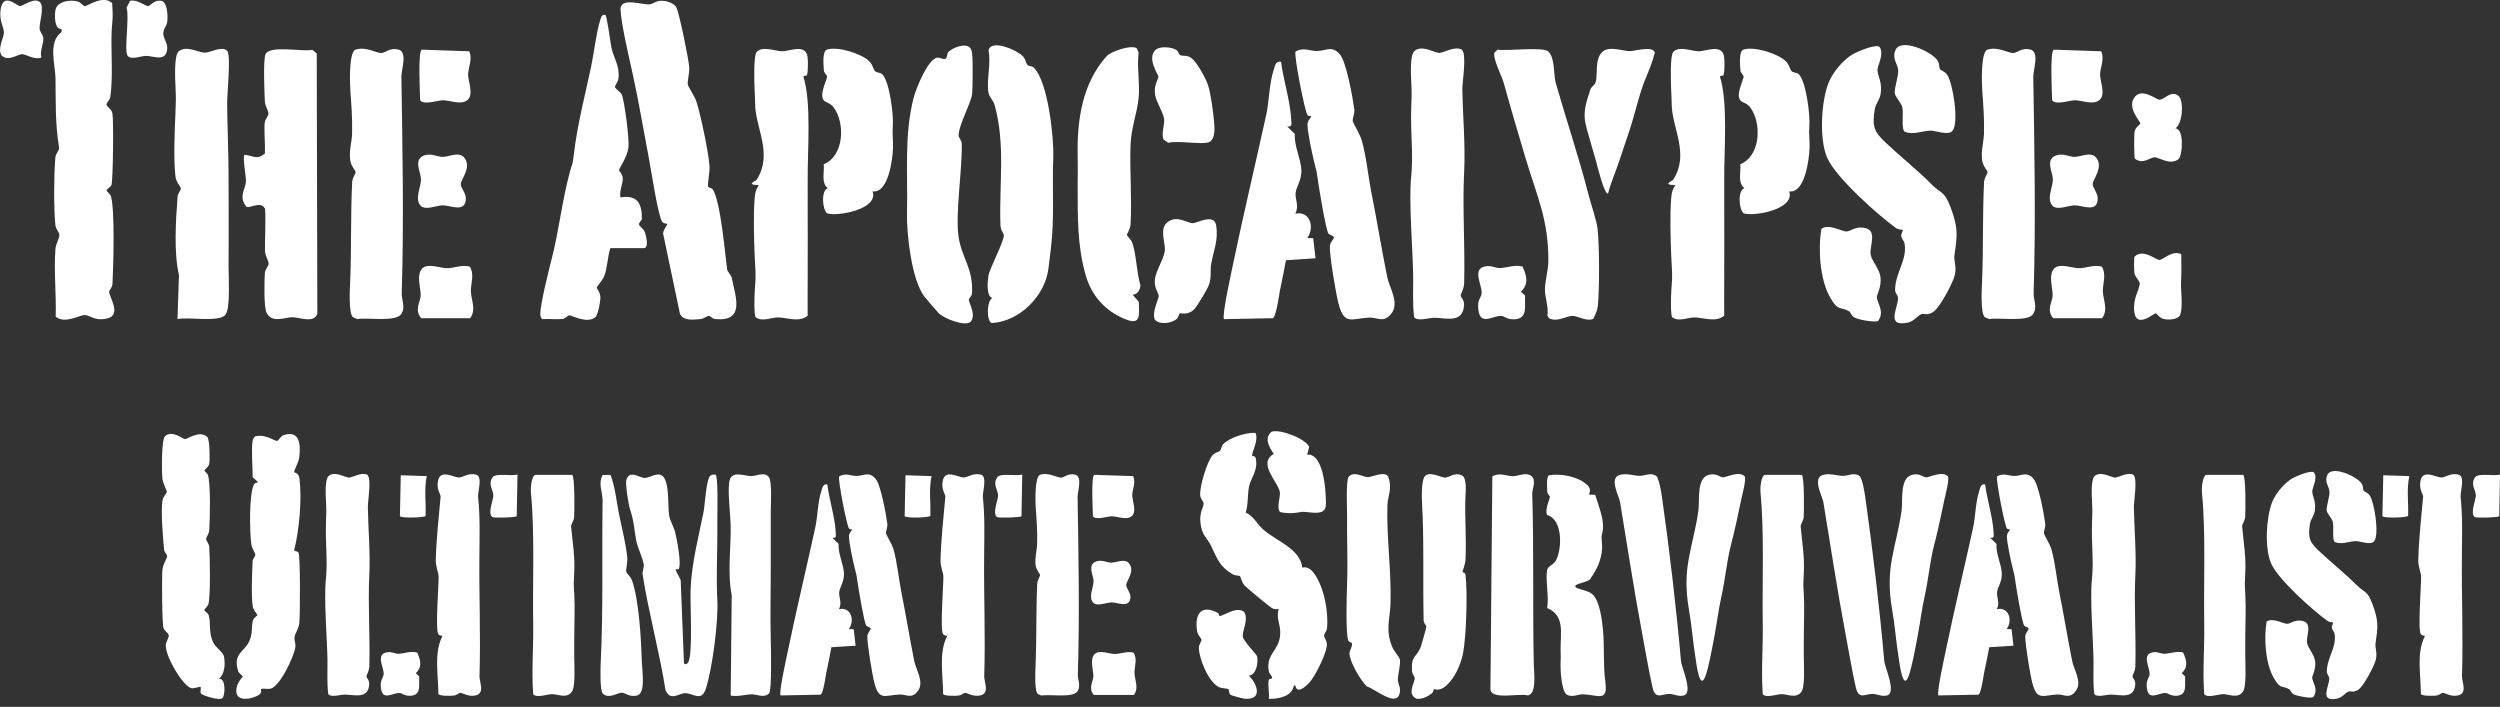 <svg xmlns="http://www.w3.org/2000/svg" viewBox="0 0 290 82"><rect x="0" y="0" width="290" height="82" fill="#333333" stroke="none"/><g fill="#fff"><path d="M82.17 21.68c.06.09.41.13.52.3.9 1.42 1.41 7.41 1.66 9.29.04.27.45.57.54.99.46 2.26 1.55 5.08-1.94 4.75-.29-.03-.55-.36-.72-.37-.22-.01-.58.34-.95.37-.8.07-2.05.26-2.41-.63l-1.92-9.15c-.18-.38.52-1.18.45-1.26-.02-.02-.41-.03-.58-.24-.47-.58-1.28-5.97-1.52-7.2-.62-3.24-1.23-6.91-1.9-9.91-.4-1.82-1.35-5.84-1.42-7.5-.07-1.5 2.52-.53 3.38-.62.41-.04.71-.43 1.43-.41.5 0 1.4.28 1.65.73.34.59 1.45 6.07 1.51 6.96.05.72-.24 1.65-.16 2.03.07.33.8 1.34 1.02 2.05.49 1.58 1.39 5.84 1.5 7.44.04.63-.28 2.2-.16 2.39zM13.01.35c.04.72.1 1.47.02 2.19-.28 2.67.16 5.74-.23 8.71-.05.35-.49.66-.44.92.04.23.57.44.68.98.15.74.08 7.86-.12 8.34-.09.21-.55.44-.55.59 0 .13.42.43.49.65.49 1.62.29 8.13.19 10.18-.02.45-.38.75-.39.93-.04.53 1.54 2.73-.26 3.11-1.48.32-1.9-.38-2.55-.4s-2.29 1.07-3.39.19c.08-2.55-.22-5.32-.03-7.85.04-.6.48-1.25.46-1.65-.02-.33-.42-.63-.47-1.16-.19-1.93-.17-5.84 0-7.79.04-.5.48-.87.44-1.12-.47-2.93-.38-5.05-.42-8.05-.02-1.63-.91-4.25.7-5.4v-.35c-.84.05-.83-1.6-.7-2.23.2-1.01 1.74-1.21 2.6-.96.3.09.61.52.81.53.3.02 2.08-1.34 3.15-.36zM224.1 21.43c1.06 1.05 1.44.68 2.18 2.65.89 2.38.77 3.24.43 5.56-.08.56.26 1.24.06 2.21-.18.89-1.75 3.84-2.5 4.33s-1.02.13-1.41.27-.83.83-1.58.98c-2.62.53-1.04-1.82-1.11-2.89-.02-.29-.35-.57-.34-.92.04-2.04 1.42-3.43 1.1-5.37-.04-.27-.33-.53-.38-.82-.06-.31.23-.74.2-.76-.03-.03-.52 0-.83-.23-2.13-1.54-6.9-5.8-7.94-8.08-.97-2.13-.73-6.53.11-8.7.48-1.25 1.75-2.78 2.93-3.42.48-.27 2.72-1.23 3.03-.76.55.82-.31 2.18-.26 2.71.07.74.54 1.34.38 2.6-.1.8-.59 1.22-.7 1.89-.34 2.11-.03 2.66 1.4 3.99 1.84 1.72 3.41 2.93 5.25 4.76zM30.69 24.12c-.51-.8-1.75.09-2.1-.14-.95-1.12-.14-2.03-.06-2.87.05-.49-.42-2.9-.17-3.15 1.05.08 1.4.65 2.37-.15.05-1.15-.11-2.37-.03-3.51.03-.5.44-.81.44-1.12 0-.35-.39-.88-.42-1.45-.05-1.06-.19-4.56.05-5.36.36-1.21 4.31-.32 5.45-.59l.52.42.07 30.18c-.34 1.17-2.1.43-2.87.42-.88 0-2.44.75-3.03-.55-.31-.67-.25-3.65-.19-4.54.03-.5.44-.81.44-1.12 0-.35-.39-.88-.42-1.45-.04-.82.15-4.73-.04-5.02zM70.8 28.78c-.33 1.02-.32 2.18-.69 3.19-.19.53-.9 1.31-.9 1.39 0 .08.42.53.44 1.17 0 .43-.28 2.01-.59 2.27-.98.8-2.79-.26-3.04-.22-.2.03-.44.38-.76.42-.76.08-1.55-.04-2.31.02-.22-.05-.28-.41-.28-.6 0-1.1 1.02-5.22 1.36-6.53.8-3.1 1.19-6.7 2.07-9.93.32-1.17.31-.69.47-2.09.4-3.39 1.29-6.82 1.98-10.04.36-1.68.59-3.96 1.08-5.51.1-.31.15-.64.58-.6.19 0 .6 3.25.71 3.77.28 1.3 1 2.15.82 3.63-.05.37-.41.8-.4.96.02.27.71.56.83.99.31 1.05.84 5 .73 6.04s-1.09 2.46-1.1 2.61c0 .1.41.46.44.94.04.67-.44 1.49-.26 2.24 1.94-.33 2.49.7 2.48 2.48 0 .18-.37.42-.33.66.04.21.49.48.63.79.18.4.56 1.95-.07 1.95H70.8zM184.86 36.97c-.81.38-1.82-.33-2.44-.33-.68 0-1.83.78-2.73.27l-.19-.28c.16-1.01-.29-2.13-.29-3.03 0-.96.4-2.3.4-3.33.02-4.81-1.32-7.5-2.62-11.84-.87-2.92-1.71-5.74-2.54-8.76-.22-.8-1.31-2.89-1.1-3.56l.37-.35c1.11.18 5.23-.35 5.86.2.82.72.63 2.73.87 3.6 1.23 4.32 2.69 8.62 3.79 12.92.31 1.23.94 2.93 1.08 4.09.21 1.79.23 7.11.03 8.92-.06.55-.3 1-.52 1.48zM20.59 37.02l.17-5.11c-.61-2.63-.37-6.31-.16-9.11.03-.37.39-.74.38-.95 0-.18-.55-.69-.63-1.41-.23-1.89-.09-5.31 0-7.3.06-1.39.07-1.58.01-3.05-.04-.87-.19-3.6.35-4.12.92-.76 2.3.14 3.07.14.59 0 2.1-.88 2.61-.15.4.58-.05 5.01-.04 6.05.02 2.64.15 5.31.16 7.96 0 3.36.04 7.27 0 10.8-.01 1.21.25 5.05-.37 5.76-.76.88-4.3.21-5.53.48zM230.55 5.76c1.2-.41 2.46.44 2.99.39s.94-.62 1.92-.42c1.18.23.39 2.33.4 3.18.13 8.39.3 16.71.04 25.13-.02.73.48 1.64-.07 2.41-.66.93-3.94.36-5.08.56l-.5-.21c-.53-.41-.37-3.31-.33-4.14.16-3.76.04-7.7.23-11.53.02-.5.41-.97.4-1.17 0-.18-.54-.69-.63-1.41-.14-1.1.19-2.06.22-3.04.05-1.69-.08-3.39-.2-4.98-.06-.81-.19-4.51.61-4.78zM41.25 5.76c1.2-.41 2.46.44 2.99.39s.94-.62 1.92-.42c1.18.23.39 2.33.4 3.18.13 8.39.3 16.71.04 25.13-.02.73.48 1.64-.07 2.41-.66.93-3.94.36-5.08.56l-.5-.21c-.53-.41-.37-3.31-.33-4.14.16-3.76.04-7.7.23-11.53.02-.5.41-.97.4-1.17 0-.18-.54-.69-.63-1.41-.14-1.1.19-2.06.22-3.04.05-1.69-.08-3.39-.2-4.98-.06-.81-.19-4.51.61-4.78zM169.55 5.76c.64.4.07 3.79.08 4.55.05 3.18.37 6.45.21 9.66-.21 4.1.12 8.62 0 12.93-.02.6-.41 1.22-.4 1.39.02.24.44.47.39 1.16-.17 2.09-2.11 1.42-3.46 1.41-.58 0-1.96.46-2.33-.07-.19-1.51-.1-3.08-.11-4.61-.03-3.18-.54-8.79-.23-11.73.26-2.47-.09-5.07 0-7.78.05-1.53.08-1.73 0-3.3-.04-.77-.15-2.92.35-3.42.81-.8 2.25.13 2.87.19.45.04 1.82-.84 2.64-.39zM110.01 6.04c.41-.48 2.06-1.15 2.54-.45.19.21.19.46.22.71.09.63.07 4.11-.02 4.7-.17 1.07-1.57 3.57-1.55 4.72 0 .26.35.54.36.93.09 2.98-.76 8.03-.37 10.79.35 2.46 1.74 3.69 1.56 6.62-.02.28-.37.55-.37.71 0 .35.94 1.85.16 2.6-.7.5-3.1-.44-3.68-1.07-.4-.44-1.27-1.44-1.63-1.9-1.49-1.92-2.08-7.33-2.02-9.75.12-4.35-.36-8.98.78-13.34.27-1.03 1.61-4.38 2.69-4.62.32-.07.79.29 1.03.1.19-.16.15-.6.3-.77zM119.2 7.55c.13.12.52.09.74.31 1.63 1.64 2.33 8.11 2.24 10.44-.14 3.47.16 6.97-.28 10.54-.09.76-.18 1.53-.28 2.31-.39 3.18-3.36 6.16-6.58 6.32-.62-.19-.6-2.55.08-2.92-.72-.12-.57-1.9-.46-2.57.13-.82 1.8-3.93 1.79-4.72 0-.14-.38-.55-.4-1.16-.16-4.8.6-9.33-.67-13.91-.15-.54-.62-.92-.71-1.41-.27-1.43.32-3.39 0-4.93.27-1.37 3.33-.04 4.01.7.29.31.32.8.53 1zM93.6 8.73c-.05.09-.36 0-.4.17.93 3 .48 8.36.49 11.78v2.1c0 3.22.02 6.49 0 9.64 0 1.4-.02 2.8 0 4.2-.97.82-2.39.22-3.43.2-.77-.01-1.86.56-2.61-.03-.2-.29-.14-2.63-.09-3.18.17-1.94.06-2.09-.02-4s-.16-4.72 0-6.61c.05-.63.13-.99.48-1.52-1.6-.05-.35-.46-.24-.64 1.91-3-.14-5.97-.18-8.7 0-.72-.05-1.11-.07-1.82-.03-.81-.13-3.82.23-4.27.62-.78 2.19-.1 2.97-.1.85 0 2.67-.89 2.94.59.07.37.08 1.93-.07 2.17zM199.92 8.73c-.05.09-.36 0-.4.17.93 3 .48 8.36.49 11.78v2.1c0 3.22.02 6.49 0 9.64 0 1.4-.02 2.8 0 4.2-.97.82-2.39.22-3.43.2-.77-.01-1.86.56-2.61-.03-.2-.29-.14-2.63-.09-3.18.17-1.94.06-2.09-.02-4s-.16-4.72 0-6.61c.05-.63.13-.99.48-1.52-1.6-.05-.35-.46-.24-.64 1.91-3-.14-5.97-.18-8.7 0-.72-.05-1.11-.07-1.82-.03-.81-.13-3.82.23-4.27.62-.78 2.19-.1 2.97-.1.85 0 2.67-.89 2.94.59.07.37.08 1.93-.07 2.17zM154.09 27.07c-.28-.39-1.07-5.13-1.19-6-.17-1.26-.18-1.17-.47-2.35-.22-.89-.76-3.41-.76-4.21 0-.53.24-.63.46-1.02-.15-.01-.36-.03-.45-.13-.33-.36-1.61-7.05-1.4-7.37.85-.55 1.68-.07 2.45-.07 1.08 0 1.74-.71 2.71.4.73.84 1.49 5.06 1.66 6.37.06.51-.23 1.01-.18 1.37.04.23.84 1.51 1.04 2.22.54 1.87.75 4.2 1.14 6.16.62 3.1 1.17 6.49 1.82 9.71.23 1.16 1.42 2.95.52 4.17s-1.68.48-2.59.52c-2.07.09-2.91.97-3.59-1.64-.31-1.2-1.01-5.41-1-6.56 0-.56.52-.9.46-1.13-.05-.2-.52-.26-.64-.43zM131.39 34.2l.71.81c.02 1.45.33 2.79-1.56 2.02-2.39-.97-3.96-2.77-4.64-5.24-.95-3.43-.88-6.66-.89-10.19 0-1.25.03-2.27 0-3.52-.09-4.17.56-8.48 3.37-11.57.51-.56 2.85-1.35 3.48-.91l.22.49c-.21 1.65.16 3.6.01 5.19-.18 1.92-.87 3.39-.95 5.62-.1 3.02.18 6.21 0 9.19-.03.5-.43 1.03-.42 1.17.01.13.5.51.64.94.46 1.38.5 3.46.93 4.92-.05.55-.35 1.03-.93 1.08zM148.6 7.14c.27 2.16 1.07 4.56 1.18 6.72.03.5.16.89-.47.81l.89.87c-.1 1.4.71 2.88.76 4.2.04 1.19-.57 1.85-.67 2.63-.08.68.45 1.56-.05 2.42 1.75-.37 2.28 1.61 1.41 2.82l.68.02.27 2.33-3.43.23c-.18.85-.31 1.71-.5 2.55s-.23 1.14-.37 1.98c-.07.45-.34 2-.64 2.19l-5.67.11c-.29-.29.83-5.33 1-6.17 1.19-5.75 2.61-11.69 3.89-17.52.35-1.59.34-3.6.87-5.24.14-.42.21-1.03.83-.93zM101.51 8.26c.2.19.63.15.83.35.85.83 1.32 4.72 1.23 5.93s.05 1.5.02 2.59c-.04 1.35-.54 5.33-2.37 5.07.73 2.08-4.07 2.94-5.27 2.55-.59-.47-.7-2.72.08-2.91-.82-.67-.37-1.85-.48-2.79 2.36-.95 2.52-4.74 1.16-6.59-.48-.65-1.16-.51-1.28-1.08-.26-.66.51-2.21.51-2.49 0-.16-.35-.43-.37-.71-.03-.58-.23-2.23.37-2.43 1.22-.4 4 .45 4.92 1.38.39.39.44.93.65 1.12zM207.83 8.26c.2.19.63.15.83.35.85.83 1.32 4.72 1.23 5.93s.05 1.5.02 2.59c-.04 1.35-.54 5.33-2.37 5.07.73 2.08-4.07 2.94-5.27 2.55-.59-.47-.7-2.72.08-2.91-.82-.67-.37-1.85-.48-2.79 2.36-.95 2.52-4.74 1.16-6.59-.48-.65-1.16-.51-1.28-1.08-.26-.66.51-2.21.51-2.49 0-.16-.35-.43-.37-.71-.03-.58-.23-2.23.37-2.43 1.22-.4 4 .45 4.92 1.38.39.39.44.93.65 1.12zM186.55 22.43c-.42.32-1.31-3.38-1.39-3.67-.19-.66-.38-1.28-.53-1.83-.85-3.09-1.24-3.38-.14-6.56.11-.33.51-.52.6-.81.28-.93-.13-2.61.74-3.5.78-.8 2.33-.14 3.22-.13.63 0 2.67-.66 2.91.17-.24.98-.64 1.98-1.04 2.93-.79 1.88-1.2 3.99-1.9 6.1-.38 1.16-.78 2.32-1.18 3.53-.42 1.26-.97 2.48-1.3 3.77zM136.86 36.34c-.11.08-.16.5-.39.68-.63.49-1.9.69-2.5.07-.41-.77.46-2.48.44-2.74-.04-.51-.54-.88-.44-1.92s1.04-2.37 1.15-3.35c.1-.94-.72-2.59.38-3.36s2.21.17 2.85.17c.5 0 2.46-1.15 2.71.2.32 1.74-.31 3.02-.57 4.56-.12.73.07 1.46-.25 2.38-.18.52-1.41 2.59-1.78 2.92-.72.64-1.51.35-1.59.4z"/><path d="M217.87 37.22c-.37.23-2.3-.14-2.74-.38-.4-.21-.44-.6-.59-.7-1.03-.64-1.25.09-2.25-1.64-1.19-2.09-1.41-5.67-1-7.97.88-.61 2.44.36 2.92.32.53-.05.92-.55 1.93-.44 1.78.2.67 2.16.86 3.13.15.81 1.02 1.59 1.14 2.64.13 1.11-.46 2.05-.43 2.32.06.66.93 1.67.16 2.71zM136.87 6.38c.33.19.78-.07 1.38.39s1.62 2.32 1.87 3.07c.34 1.02.6 3.1.71 4.23.07.73.18 2.19-.65 2.44-.95.28-3.51-.23-4.67.05l-.56-.39c-.24-.73.15-1.69.09-2.33-.07-.75-.92-2.01-1.05-2.83-.18-1.16.38-1.78.38-2.11 0-.28-1.44-2.21-.24-3.19.55-.35 1.73-.26 2.28.06.29.17.34.53.45.6zM225.04 8.02c.1.16.57.25.85.68.66 1.03 1.36 5.48.62 6.45-.49.64-1.97-.02-2.6 0-.89.02-1.98.54-2.96.13-.43-.3-.13-2.09-.27-2.78-.13-.63-.84-1.22-.89-1.71-.05-.61.44-1.94.4-2.63-.04-.75-.79-1.4-.28-2.42.65-1.31 4.15.21 4.85 1.29.24.36.14.78.29 1zM252.33 14.9c1.06-.03.86 3.17.37 3.56-.99.78-2.27-.26-2.81-.21-.59.06-1.32.86-2.25.15-.08-.13-.1-2.8-.03-3.14.1-.52.66-.81.67-.94 0-.25-1.66-1.9-.61-3.12.88-1.01 2.52.4 2.85.37.6-.05 1.33-1.14 2.18-.45.64.52.52 3.22-.37 3.78zM253.03 29.49c-.01.9.03 1.8-.01 2.69-.05 1.08-.03.84.02 1.88.04.63.11 2.2-.23 2.62-.41.41-1.24.44-1.79.33s-.82-.66-.95-.67c-.23 0-2.24 1.81-2.49-.14-.2-1.61.59-2.51.63-3.31.02-.29-.52-.7-.61-1.18-.06-.3-.08-1.8.02-1.96 1.04-.94 2.49.44 2.88.4.48-.05 1.5-1.15 2.51-.67zM54.5 30.93c.57.94.09 1.98.12 2.87.04 1.03.65 2.09-.08 3.11h-5.68c-.83-.96-.08-1.92-.06-2.63.02-.84-.54-2.43.19-3.15.65-.64 2.13-.01 2.86-.02.81 0 1.76-.44 2.65-.18zM243.81 30.93c.57.94.09 1.98.12 2.87.04 1.03.65 2.09-.08 3.11h-5.68c-.83-.96-.08-1.92-.06-2.63.02-.84-.54-2.43.19-3.15.65-.64 2.13-.01 2.86-.02.81 0 1.76-.44 2.65-.18zM48.91 5.76l5.52.19c.42.9-.13 1.91-.13 2.72 0 .76.7 2.34-.1 2.96-.74.58-2.02 0-2.83 0-.56 0-2.21.6-2.63 0-.03-.82-.26-5.59.17-5.86zM238.22 5.76l5.52.19c.42.9-.13 1.91-.13 2.72 0 .76.7 2.34-.1 2.96-.74.58-2.02 0-2.83 0-.56 0-2.21.6-2.63 0-.03-.82-.26-5.59.17-5.86zM49.28 18.01c.8-.25 1.41.19 2.08.19.7 0 1.9-.66 2.5.09.89 1.12-.4 2.49-.41 3.08 0 .39.6 1.06.59 1.65-.02 1.72-1.77.79-2.68.8-.7 0-2.07.64-2.59.02-.72-.85.12-2.19.06-3.12-.05-.82-.93-2.29.46-2.72zM238.58 18.01c.8-.25 1.41.19 2.08.19.7 0 1.9-.66 2.5.09.89 1.12-.4 2.49-.41 3.08 0 .39.6 1.06.59 1.65-.02 1.72-1.77.79-2.68.8-.7 0-2.07.64-2.59.02-.72-.85.12-2.19.06-3.12-.05-.82-.93-2.29.46-2.72zM176.62 30.93c.47 1.05.76 2-.2 2.91l.49.45c-.07 1.25.36 2.71-1.31 2.75-.78.02-1.08-.35-1.42-.39-1.03-.1-2.68 1.42-2.72-1.18-.01-.72.37-1.01.41-1.43.11-.96-1.31-3.03.66-3.17.56-.04 1.05.25 1.44.23.84-.03 1.75-.43 2.65-.18zM4.8 6.67c-.75.33-1.84-.39-2.24-.39-.47 0-1.62.9-2.37.16-.55-.78.32-2.2.27-2.72C.38 3.01-.1 2.37.07 1.13.36-.99 1.97.71 2.32.71S4.07-.42 4.69.31c.45.67-.13 2.3-.1 2.97.02.44.41.74.44 1.17.04.59-.44 1.5-.23 2.22zM15.08.1c.75-.23 1.8.61 2.09.61.24 0 .69-.7 1.4-.63.88-.05.91 1.86.83 2.45-.06.5-.49.83-.46 1.41.02.53.49 1.04.46 1.65-.09 1.68-1.57.89-2.47.89-.53 0-1.74.53-2.14-.03-.41-.59.25-4.51-.11-5.55l.4-.79z"/></g><g fill="#fff"><path d="M145.64 50.23c.38.78-.41 2.21-.4 2.6 0 .1.36.08.4.23.36 1.46-.46 2.19-.73 3.29-.22.9-.09 2.17-.41 3.11.9.37 1.28 1.28 2.02 1.95 1.49 1.34 4.32 2.24 4.54 4.43 1.17-.31 1.94 1.55 2.27 2.46.48 1.36.73 3.13.61 4.57-.03.32-.32.59-.34.81-.03.35.39.62.31 1.26-.13 1.03-1.35 3.54-2.08 4.3-.43.45-1.41 1.3-1.56.28h-.19c-.16 1.27-1.84 1.58-2.9 1.54.1-.63-.15-1.62 0-2.19.04-.16.4-.11.39-.22 0-.28-.33-.45-.39-.77-.36-2.1 1.18-2.3 1.32-4.26.09-1.19-.51-1.85-.17-2.96-.26.01-.53.02-.76-.11-.29-.15-2.98-2.38-3.23-2.66-.28-.31-.43-.99-.5-1.05-.12-.1-.56-.05-.84-.22-1.58-.93-1.82-1.86-2.51-3.29-.49-1.03-1.1-1.17-1.25-2.8-.1-1.09.38-1.74.38-2.12 0-.25-.37-.52-.4-.96-.07-.99.76-3.81 1.4-4.6.33-.41.69-.36.89-.56.15-.15.17-.52.34-.72.67-.79 2.72-1.42 3.77-1.36zM29.3 51.1c.02-.1.19-.43.33-.49 1.17-.28 2.24.55 2.48.54.19 0 .46-.58.81-.69 1.9-.57 1.95 1.13 1.8 2.56-.07.62-.59 1.45-.59 1.72 0 .16.51.02.61.77.3 2.39-.03 5.99-.61 8.29 0 .15.4.14.49.29.23.34.2 7.32.1 8.2-.08.68-.48 1.15-.55 1.59-.06.41.15.73.09 1.21-.15 1.06-1.8 4.6-2.92 4.81-.29.06-.93-.08-1.04.03-.06.05.07.39-.13.57-.54.49-2.57 1.03-2.74-.15-.15-1.04.73-1.78.73-1.89 0-.07-.45-.34-.54-.62-.62-2.06.7-2.17 1.29-3.45.44-.94.22-1.71.44-2.45.08-.28.51-.49.51-.61 0-.06-.47-.53-.54-.98-.19-1.18-.08-3.91-.02-5.2.02-.37.31-.61.32-.76.01-.21-.4-.81-.46-1.2-.2-1.34-.3-6.05.34-7.06.08-.12.25-.15.39-.13.09-.14-.58-.58-.58-.67 0-1.2-.18-3.16 0-4.24zM24.03 50.67c.31.27.33 2.66.24 3.13-.08.42-.55.67-.55.77s.35.35.4.53c.33 1.1.24 5.07.15 6.41-.03.46-.34.76-.36.99s.33.51.36.92c.09 1.14.16 5.81-.1 6.67-.08.25-.47.58-.47.67 0 .12.43.34.51.61.27.89-.04 1.99.52 3.15.31.65 1.15 1.1 1.25 1.64.16.86.1 2-.58 2.59.86-.12.69 2.03.4 2.23-.37.34-2.37-.33-2.49-.53s.03-.68-.03-.74c-.12-.13-.83.24-1.15.1-1.09-.45-2.99-3.8-2.9-5 .03-.38.4-.87.34-1.15-.05-.23-.47-.47-.59-.75-.19-.42-.22-6.02-.14-6.79.07-.69.5-1.27.54-1.58.03-.24-.31-.46-.34-.74-.14-1.37-.4-4.53-.19-5.76.08-.46.49-.81.5-.97s-.46-1.03-.51-1.54c-.09-.77-.12-4.52.29-4.92.8-.78 2.1.33 2.32.33.31 0 1.66-1.05 2.56-.28zM78.71 66c-.06.09-.39-.03-.33.14l.58 1.15.38 9.65c.19.21.35.09.48-.1.59-.85.21-7.04.29-8.58.15-3.06.91-5.93 1.51-8.91.15-.74.3-3.89.81-4.2.19-.12.37-.11.58-.09.31.2.2 4.54.2 5.31v1.92c-.01 2.47-.13 5 0 7.33.13 2.45-.57 7.92-1.33 10.26-.52 1.62-1.51.47-2.45.53-.72.05-1.7.95-2.23-.36-.7-4.43-1.96-8.97-2.65-13.37-.07-.45.19-.8.12-1.24-.1-.68-.71-1.89-.88-2.8-.28-1.56-.22-2.07-.7-3.54-.18-.55-.58-2.99-.43-3.45.39-1.2 1.48-.21 2.14-.21.61 0 1.64-.86 2.21-.06.65.92.44 3.33.61 4.41.08.56.55 1.33.71 2 .19.8.76 3.67.39 4.24zM273.43 67.92c.87.86 1.18.56 1.78 2.17.73 1.95.63 2.65.35 4.56-.07.46.21 1.01.05 1.81-.15.73-1.43 3.15-2.05 3.55s-.84.1-1.16.22-.68.68-1.3.81c-2.15.43-.85-1.49-.91-2.37-.02-.24-.28-.47-.28-.76.03-1.67 1.16-2.81.9-4.4-.04-.22-.27-.44-.31-.67-.05-.26.18-.6.16-.63-.03-.02-.43 0-.68-.19-1.74-1.26-5.66-4.75-6.51-6.62-.8-1.75-.6-5.36.09-7.13.4-1.02 1.43-2.27 2.4-2.81.4-.22 2.23-1.01 2.48-.62.45.67-.26 1.79-.22 2.22.06.61.44 1.1.31 2.13-.08.65-.48 1-.57 1.55-.28 1.73-.02 2.18 1.15 3.27 1.51 1.41 2.8 2.4 4.3 3.9zM184.29 57.37l.75.03c.35 1.13 1.02 2.75.9 3.93-.1 1.02-.24.4-.11 1.74s-.47 2.85-1.26 3.93c-.09.58-2.04.65-1.82 1.07.15.29 1.42.37 1.98.87.85.75 1.11 3.05 1.22 4.16.18 1.87 0 4.07.27 5.98.34 2.41-.85 1.52-2.59 1.46-.53-.02-1.24.39-1.84.06-.7-.35-.8-3.09-.76-3.85s0-.68 0-1.37c-.03-1.92.54-3.97-1.56-4.85.24-1.25-.22-3.25 0-4.4.09-.48.7-.56 1.01-1.11.74-1.33.82-4.76-1.01-5.28-.31-.63.32-1.85.32-2.09 0-.13-.29-.35-.3-.58-.02-.43-.13-1.72.17-1.93 1.2-.23 3.05.08 4.06.8.57.4.92.73.59 1.43zM120.63 55.08c.98-.34 2.01.36 2.46.32s.77-.51 1.58-.35c.96.19.32 1.91.33 2.61.11 6.87.24 13.69.03 20.59-.02.6.39 1.34-.06 1.97-.54.76-3.23.29-4.16.46l-.41-.17c-.43-.34-.3-2.71-.27-3.39.13-3.08.04-6.31.19-9.45.02-.41.34-.8.33-.96 0-.15-.44-.57-.52-1.15-.11-.9.16-1.69.18-2.49.04-1.39-.06-2.78-.16-4.08-.05-.66-.15-3.69.5-3.92zM281.29 73.77c-.15-.04-.39-.07-.47-.2-.37-.56.04-5.55.03-6.63 0-.55-.35-1.17-.33-1.96.06-2.44.35-4.99.56-7.36.03-.29-.51-.81-.3-1.86.27-1.35 1.76-.4 2.4-.37.49.02 1.15-.61 2.07-.31.71.23.13 2.04.18 2.55.24 2.4.17 4.35.15 6.76-.05 4.75.16 9.31.01 14.06-.02.67.7 2-.51 2.23-.84.16-1.43-.32-1.73-.31-.14 0-.39.29-.77.32s-1.57.08-1.76-.19c.01-2.19-.56-4.78.49-6.75zM51.32 73.77c-.15-.04-.39-.07-.47-.2-.37-.56.04-5.55.03-6.63 0-.55-.35-1.17-.33-1.96.06-2.44.35-4.99.56-7.36.03-.29-.51-.81-.3-1.86.27-1.35 1.76-.4 2.4-.37.49.02 1.15-.61 2.07-.31.71.23.13 2.04.18 2.55.24 2.4.17 4.35.15 6.76-.05 4.75.16 9.31.01 14.06-.02.67.7 2-.51 2.23-.84.16-1.43-.32-1.73-.31-.14 0-.39.29-.77.32s-1.57.08-1.76-.19c.01-2.19-.56-4.78.49-6.75zM109.87 73.77c-.15-.04-.39-.07-.47-.2-.37-.56.04-5.55.03-6.63 0-.55-.35-1.17-.33-1.96.06-2.44.35-4.99.56-7.36.03-.29-.51-.81-.3-1.86.27-1.35 1.76-.4 2.4-.37.49.02 1.15-.61 2.07-.31.71.23.13 2.04.18 2.55.24 2.4.17 4.35.15 6.76-.05 4.75.16 9.31.01 14.06-.02.67.7 2-.51 2.23-.84.16-1.43-.32-1.73-.31-.14 0-.39.29-.77.32s-1.57.08-1.76-.19c.01-2.19-.56-4.78.49-6.75zM42.6 55.08c.53.33.06 3.11.07 3.73.04 2.6.3 5.29.17 7.92-.17 3.36.1 7.06 0 10.6-.01.49-.34 1-.33 1.14.01.2.36.39.32.95-.14 1.71-1.73 1.16-2.84 1.15-.48 0-1.61.37-1.91-.06-.16-1.23-.08-2.52-.09-3.78-.03-2.61-.44-7.2-.18-9.61.21-2.02-.07-4.16 0-6.38.04-1.26.07-1.42 0-2.7-.04-.63-.12-2.4.29-2.8.66-.65 1.85.11 2.36.16.37.03 1.49-.69 2.16-.32zM247.46 55.08c.53.33.06 3.11.07 3.73.04 2.6.3 5.29.17 7.92-.17 3.36.1 7.06 0 10.6-.01.49-.34 1-.33 1.14.01.2.36.39.32.95-.14 1.71-1.73 1.16-2.84 1.15-.48 0-1.61.37-1.91-.06-.16-1.23-.08-2.52-.09-3.78-.03-2.61-.44-7.2-.18-9.61.21-2.02-.07-4.16 0-6.38.04-1.26.07-1.42 0-2.7-.04-.63-.12-2.4.29-2.8.66-.65 1.85.11 2.36.16.37.03 1.49-.69 2.16-.32zM260.21 55.08c.32.2.27 4.21.23 4.89-.03.45-.38.83-.35 1.12.17 1.84.46 3.47.36 5.44-.06 1.21-.08 1.1 0 2.3.1 1.73 0 3.65 0 5.41v1.91c0 .92.18 3.58-.31 4.15-.65.76-1.57.21-2.29.22-.48 0-1.81.49-2.16 0-.2-2.64.04-5.36 0-8.01-.08-4.91.2-10.73-.27-15.44-.04-.45.07-1.84.5-1.99h4.3zM66.37 55.08c.32.2.27 4.21.23 4.89-.03.45-.38.83-.35 1.12.17 1.84.46 3.47.36 5.44-.06 1.21-.08 1.1 0 2.3.1 1.73 0 3.65 0 5.41v1.91c0 .92.18 3.58-.31 4.15-.65.76-1.57.21-2.29.22-.48 0-1.81.49-2.16 0-.2-2.64.04-5.36 0-8.01-.08-4.91.2-10.73-.27-15.44-.04-.45.07-1.84.5-1.99h4.3zM209 55.08c.32.2.27 4.21.23 4.89-.03.45-.38.83-.35 1.12.17 1.84.46 3.47.36 5.44-.06 1.21-.08 1.1 0 2.3.1 1.73 0 3.65 0 5.41v1.91c0 .92.18 3.58-.31 4.15-.65.76-1.57.21-2.29.22-.48 0-1.81.49-2.16 0-.2-2.64.04-5.36 0-8.01-.08-4.91.2-10.73-.27-15.44-.04-.45.07-1.84.5-1.99h4.3zM169.64 66.39s.32-.05.36.31c.25 2.01.09 7.12-.28 9.05-.26 1.32-.94 2.88-1.96 3.79-.81.72-1.35.36-1.42.41-.07.05-.09.37-.22.46-.5.4-1.12.71-1.8.65-1.16-.54-.21-1.86-.21-2.38 0-.2-.28-.48-.31-.78-.16-1.9.51-1.58 1-2.84.09-.24.66-2.23.66-2.36 0-.13-.32-.39-.32-.76-.1-4.6.07-9.26-.19-13.69-.04-.67-.05-2.31.24-2.86.46-.87 1.86-.02 2.41.01.5.03 1.11-.68 2-.24.57.28.42 1.89.39 2.51-.1 2.29.14 4.87 0 7.33-.02.43-.38 1.33-.35 1.4zM100.47 72.54c-.23-.32-.88-4.2-.98-4.91-.14-1.03-.15-.96-.39-1.93-.18-.73-.62-2.8-.62-3.45 0-.44.2-.51.38-.83-.12 0-.3-.03-.37-.11-.27-.29-1.32-5.78-1.15-6.04.7-.45 1.38-.06 2.01-.06.88 0 1.43-.58 2.22.33.6.69 1.22 4.15 1.36 5.22.05.42-.19.83-.15 1.12.03.19.69 1.24.86 1.82.44 1.53.61 3.44.93 5.05.51 2.54.96 5.32 1.49 7.96.19.95 1.17 2.41.43 3.42s-1.37.4-2.12.43c-1.7.07-2.39.79-2.94-1.34-.26-.99-.82-4.44-.82-5.38 0-.46.43-.74.38-.93-.04-.16-.43-.22-.52-.35zM234.79 72.54c-.23-.32-.88-4.2-.98-4.91-.14-1.03-.15-.96-.39-1.93-.18-.73-.62-2.8-.62-3.45 0-.44.2-.51.38-.83-.12 0-.3-.03-.37-.11-.27-.29-1.32-5.78-1.15-6.04.7-.45 1.38-.06 2.01-.06.88 0 1.43-.58 2.22.33.6.69 1.22 4.15 1.36 5.22.05.42-.19.83-.15 1.12.03.19.69 1.24.86 1.82.44 1.53.61 3.44.93 5.05.51 2.54.96 5.32 1.49 7.96.19.95 1.17 2.41.43 3.42s-1.37.4-2.12.43c-1.7.07-2.39.79-2.94-1.34-.26-.99-.82-4.44-.82-5.38 0-.46.43-.74.38-.93-.04-.16-.43-.22-.52-.35zM173.11 55.27c.81-.52 1.65-.03 2.39-.03.62 0 1.52-.51 2.14-.02s.08 1.53.1 2.06c.2 6.69.04 13.31.18 19.83.02.95.36 3.36-.68 3.56-.99-.3-4.19.56-4.35-.68l.22-24.73zM156.81 74.56s-.32-.05-.41-.27c-.31-.75-.19-5.29-.14-6.43.08-2.03.02-4.2 0-6.36v-1.72c0-.81-.14-4.05.18-4.46.58-.73 1.69.03 2.24.03.47 0 2.11-.81 2.38.02.47 1.4-.09 2.14-.12 3.24-.11 3.78.47 7.61.36 11.38-.05 1.87-.62 2.99.18 5.01.21.55.89 1.23.92 1.55.06.58-.24 1.73-.25 2.29 0 .42.29.82.25 1.31-.17 2.14-2.81-.2-3.83-.52-.71-.61-2.06-2.95-2.03-3.87.01-.37.43-.86.26-1.21zM84.76 80.69l.12-11.63c-.54-2.78-.04-5.72-.13-8.31-.05-1.36-.34-3.62-.16-4.82.2-1.43 1.63-.72 2.57-.7.58 0 1.55-.56 2.04.13.37.52.21 3.2.21 4.04v6.36c0 2.82-.08 5.66 0 8.47.03.93.12 5.81-.18 6.19-.58.61-1.44.1-2.05.12-.75.02-1.61.3-2.42.15zM187.9 55.09c.77-.22 1.58.09 2.28.11.57.02 1.36-.45 1.95.02.31.24.59 1.95.66 2.44.88 6.25 1.66 12.82 2.21 19.08.05.6 1.41 3.57.36 3.92-.6.19-1.17-.15-1.71-.17-.84-.02-1.62.74-1.96-.76-.47-2.09-.83-4.32-1.24-6.47-.92-4.89-1.69-10-2.52-15.02-.11-.68-1.32-2.78-.05-3.15zM211.48 55.09c.77-.22 1.58.09 2.28.11.57.02 1.36-.45 1.95.02.31.24.59 1.95.66 2.44.88 6.25 1.66 12.82 2.21 19.08.05.6 1.41 3.57.36 3.92-.6.19-1.17-.15-1.71-.17-.84-.02-1.62.74-1.96-.76-.47-2.09-.83-4.32-1.24-6.47-.92-4.89-1.69-10-2.52-15.02-.11-.68-1.32-2.78-.05-3.15zM95.97 56.21c.22 1.77.88 3.74.97 5.51.02.41.13.73-.39.66l.73.71c-.08 1.15.58 2.36.62 3.44.03.97-.47 1.52-.55 2.15-.07.56.37 1.28-.04 1.98 1.43-.3 1.87 1.32 1.16 2.31l.56.02.22 1.91-2.81.18c-.15.7-.25 1.4-.41 2.09s-.19.93-.31 1.62c-.06.37-.28 1.64-.52 1.79l-4.65.09c-.24-.24.68-4.37.82-5.06.98-4.72 2.14-9.58 3.19-14.36.29-1.3.28-2.95.72-4.3.11-.34.17-.84.68-.76zM230.28 56.21c.22 1.77.88 3.74.97 5.51.02.41.13.73-.39.66l.73.71c-.08 1.15.58 2.36.62 3.44.03.97-.47 1.52-.55 2.15-.07.56.37 1.28-.04 1.98 1.43-.3 1.87 1.32 1.16 2.31l.56.02.22 1.91-2.81.18c-.15.7-.25 1.4-.41 2.09s-.19.93-.31 1.62c-.06.37-.28 1.64-.52 1.79l-4.65.09c-.24-.24.68-4.37.82-5.06.98-4.72 2.14-9.58 3.19-14.36.29-1.3.28-2.95.72-4.3.11-.34.17-.84.68-.76zM198.15 55.1c.93-.28 1.33.25 1.7.27.4.02 1.85-.78 2.52-.13.24.34-.28 2.16-.39 2.72-.36 1.74-.75 3.58-1.21 5.35s-.64 3.88-1.08 5.86c-.37 1.64-.5 2.97-.81 4.59-.23 1.2-.67 3.71-1.07 4.72-.67 1.71-1.04-1.63-1.13-2.15-.31-1.93-.44-3.78-.76-5.6-.87-4.98.45-7.03 1.1-11.54.14-1-.23-3.68 1.12-4.08zM221.72 55.1c.93-.28 1.33.25 1.7.27.4.02 1.85-.78 2.52-.13.24.34-.28 2.16-.39 2.72-.36 1.74-.75 3.58-1.21 5.35s-.64 3.88-1.08 5.86c-.37 1.64-.5 2.97-.81 4.59-.23 1.2-.67 3.71-1.07 4.72-.67 1.71-1.04-1.63-1.13-2.15-.31-1.93-.44-3.78-.76-5.6-.87-4.98.45-7.03 1.1-11.54.14-1-.23-3.68 1.12-4.08zM70.82 55.08c.53 1.4.67 2.91.95 4.37.31 1.6.81 3.46.99 5.17.06.6-.17 1.42-.12 1.69.04.19.51.56.68 1.04.8 2.3 1.05 6.72 1.12 9.21.01.48.07.8.08 1.15.03.79.29 2.8-.67 2.98s-1.34-.35-1.71-.34c-.5 0-1.54.77-2.21.11-.35-.35-.28-2.88-.25-3.53.31-6.19.13-12.61.22-18.88.01-.91-.55-1.99.01-2.96h.91z"/><path d="M141.32 71.13c.06.03.05.32.17.32.48 0 1.91-1.16 2.82-.48.58.86-.24 2.23-.14 2.88.09.57 1.61 2.05 1.66 2.3.14.71-.09 2.16-.97 2.22 1.02.98 1.63 2.86-.46 2.68-.26-.02-1.53-.35-1.67-.47-.2-.18-.14-.55-.23-.63-.11-.1-.74-.09-1.04-.22-1.25-.52-2.37-3.31-2.39-4.57 0-.45.32-.76.31-.94 0-.15-.43-.52-.51-.97-.32-1.94.41-3.24 2.44-2.13zM151.63 52.74c1.64-.17 2.05 3.12 2.12 4.34.11 1.84.3 2.59-1.79 2.36-1.25-.13-.68-.06-1.77.06-.51.06-1.16.02-1.67-.09-.5-.35.02-1.84-.05-2.29-.17-1.19-2.65-3.35-.71-4.47-.54-.78-1.15-1.8-.27-2.57.99-.34 3.97.8 4.38 1.77l-.25.9zM268.33 80.86c-.3.19-1.88-.12-2.25-.31-.32-.17-.36-.49-.49-.57-.85-.53-1.03.08-1.84-1.35-.98-1.71-1.15-4.65-.82-6.53.72-.5 2 .3 2.4.26.43-.04.75-.45 1.59-.36 1.46.16.55 1.77.7 2.57.12.67.83 1.3.94 2.16.11.91-.37 1.68-.35 1.9.05.54.77 1.37.13 2.22zM274.2 56.93c.08.13.47.2.7.56.54.84 1.11 4.49.51 5.28-.4.52-1.62-.01-2.13 0-.73.01-1.62.44-2.43.11-.35-.24-.11-1.71-.23-2.28-.11-.52-.69-1-.73-1.4-.04-.5.36-1.59.33-2.16-.03-.61-.64-1.15-.23-1.98.53-1.08 3.4.17 3.97 1.05.19.3.12.64.23.82zM131.5 75.71c.47.77.08 1.62.1 2.35.03.84.53 1.72-.06 2.55h-4.66c-.68-.79-.06-1.57-.05-2.16.01-.69-.45-1.99.15-2.58.53-.52 1.74-.01 2.34-.01.67 0 1.44-.36 2.17-.15zM126.92 55.08l4.53.15c.34.74-.11 1.57-.11 2.23 0 .63.57 1.92-.08 2.43-.61.48-1.66 0-2.32 0-.46 0-1.81.49-2.16 0-.02-.67-.22-4.58.14-4.8zM127.22 65.11c.66-.2 1.15.16 1.7.16.58 0 1.56-.54 2.05.08.73.92-.33 2.04-.33 2.52 0 .32.49.87.49 1.35-.02 1.41-1.45.65-2.2.66-.57 0-1.7.52-2.13.02-.59-.69.1-1.8.05-2.56-.04-.67-.76-1.88.37-2.23zM48.4 75.71c.38.86.62 1.64-.17 2.38l.4.37c-.06 1.03.29 2.22-1.08 2.25-.64.01-.89-.29-1.16-.32-.84-.09-2.2 1.17-2.23-.97 0-.59.3-.83.34-1.17.09-.79-1.07-2.48.54-2.6.46-.03.86.2 1.18.19.69-.03 1.43-.35 2.17-.15zM253.25 75.71c.38.86.62 1.64-.17 2.38l.4.37c-.06 1.03.29 2.22-1.08 2.25-.64.01-.89-.29-1.16-.32-.84-.09-2.2 1.17-2.23-.97 0-.59.3-.83.34-1.17.09-.79-1.07-2.48.54-2.6.46-.03.86.2 1.18.19.69-.03 1.43-.35 2.17-.15zM107.92 59.84c-.14.22-2.81.28-2.98.04l.1-4.75 3.02.1c-.33 1.55-.08 3.04-.14 4.6zM49.37 59.84c-.14.22-2.81.28-2.98.04l.1-4.75 3.02.1c-.33 1.55-.08 3.04-.14 4.6zM279.34 59.84c-.14.22-2.81.28-2.98.04l.1-4.75 3.02.1c-.33 1.55-.08 3.04-.14 4.6zM118.58 55.05l-.09 4.83c-.11.16-2.65.22-2.83.1-.59-.41.13-2 .12-2.52-.02-.63-.66-1.3-.09-2.1.37-.52 2.18-.1 2.88-.31zM60.03 55.05l-.09 4.83c-.11.16-2.65.22-2.83.1-.59-.41.13-2 .12-2.52-.02-.63-.66-1.3-.09-2.1.37-.52 2.18-.1 2.88-.31zM290 55.05l-.09 4.83c-.11.16-2.65.22-2.83.1-.59-.41.13-2 .12-2.52-.02-.63-.66-1.3-.09-2.1.37-.52 2.18-.1 2.88-.31z"/></g></svg>